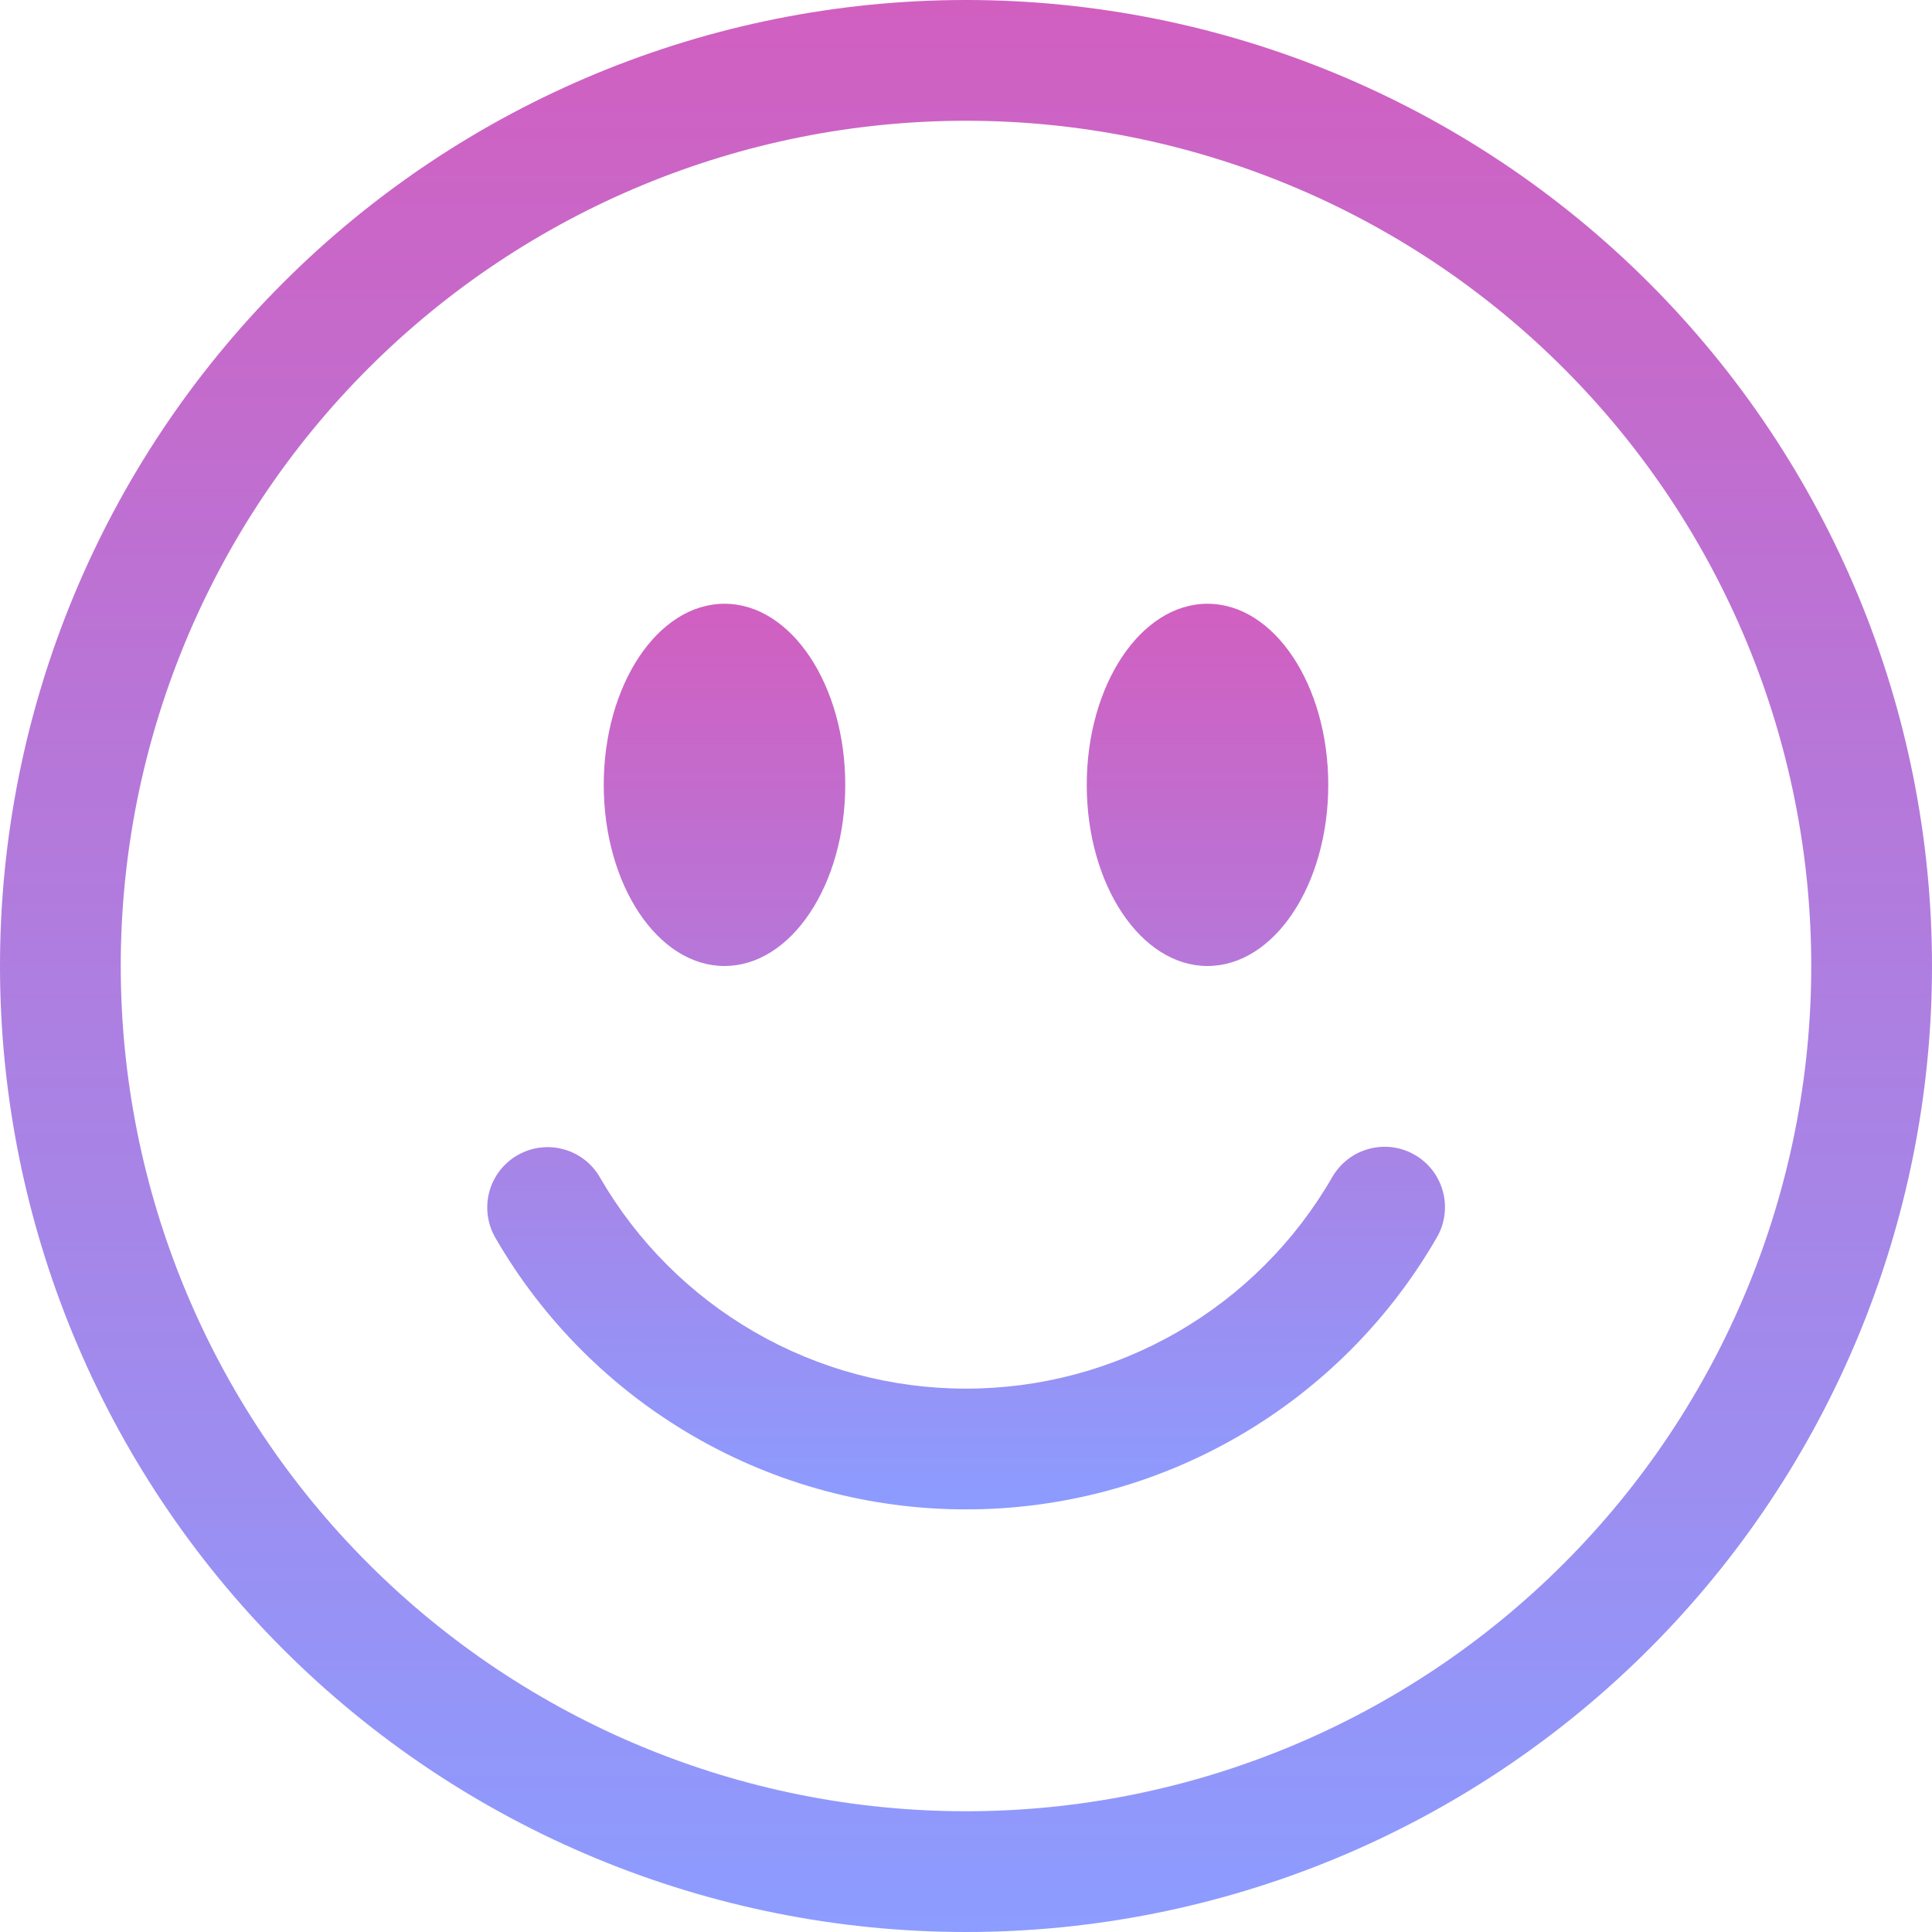 <svg width="40" height="40" viewBox="0 0 40 40" fill="none" xmlns="http://www.w3.org/2000/svg">
<path d="M20 37.5C15.359 37.5 10.908 35.656 7.626 32.374C4.344 29.093 2.5 24.641 2.5 20C2.5 15.359 4.344 10.908 7.626 7.626C10.908 4.344 15.359 2.5 20 2.5C24.641 2.5 29.093 4.344 32.374 7.626C35.656 10.908 37.5 15.359 37.5 20C37.5 24.641 35.656 29.093 32.374 32.374C29.093 35.656 24.641 37.5 20 37.5ZM20 40C25.304 40 30.391 37.893 34.142 34.142C37.893 30.391 40 25.304 40 20C40 14.696 37.893 9.609 34.142 5.858C30.391 2.107 25.304 0 20 0C14.696 0 9.609 2.107 5.858 5.858C2.107 9.609 0 14.696 0 20C0 25.304 2.107 30.391 5.858 34.142C9.609 37.893 14.696 40 20 40Z" fill="url(#paint0_linear_103_2212)"/>
<path d="M10.713 23.918C11 23.752 11.341 23.707 11.661 23.793C11.982 23.878 12.255 24.088 12.42 24.375C13.188 25.706 14.293 26.811 15.624 27.579C16.954 28.347 18.464 28.751 20 28.75C21.537 28.751 23.046 28.347 24.377 27.579C25.708 26.811 26.813 25.706 27.58 24.375C27.662 24.232 27.771 24.106 27.901 24.005C28.031 23.904 28.18 23.83 28.34 23.787C28.499 23.743 28.665 23.732 28.828 23.753C28.992 23.774 29.149 23.828 29.292 23.91C29.435 23.993 29.56 24.103 29.66 24.233C29.76 24.364 29.833 24.514 29.875 24.673C29.918 24.833 29.928 24.999 29.905 25.162C29.883 25.326 29.829 25.483 29.745 25.625C28.758 27.336 27.338 28.756 25.627 29.744C23.916 30.732 21.976 31.251 20 31.25C18.025 31.251 16.084 30.732 14.374 29.744C12.663 28.756 11.242 27.336 10.255 25.625C10.09 25.338 10.045 24.997 10.13 24.677C10.216 24.356 10.426 24.083 10.713 23.918ZM17.5 16.25C17.5 18.32 16.38 20 15 20C13.62 20 12.5 18.32 12.5 16.25C12.5 14.18 13.62 12.5 15 12.5C16.38 12.5 17.5 14.18 17.5 16.25ZM27.5 16.25C27.5 18.32 26.38 20 25 20C23.62 20 22.5 18.32 22.5 16.25C22.5 14.18 23.62 12.5 25 12.5C26.38 12.5 27.5 14.18 27.5 16.25Z" fill="url(#paint1_linear_103_2212)"/>
<defs>
<linearGradient id="paint0_linear_103_2212" x1="20" y1="0" x2="20" y2="40" gradientUnits="userSpaceOnUse">
<stop stop-color="#D15FC0"/>
<stop offset="1" stop-color="#8C9CFF"/>
</linearGradient>
<linearGradient id="paint1_linear_103_2212" x1="20.002" y1="12.5" x2="20.002" y2="31.25" gradientUnits="userSpaceOnUse">
<stop stop-color="#D15FC0"/>
<stop offset="1" stop-color="#8C9CFF"/>
</linearGradient>
</defs>
</svg>
